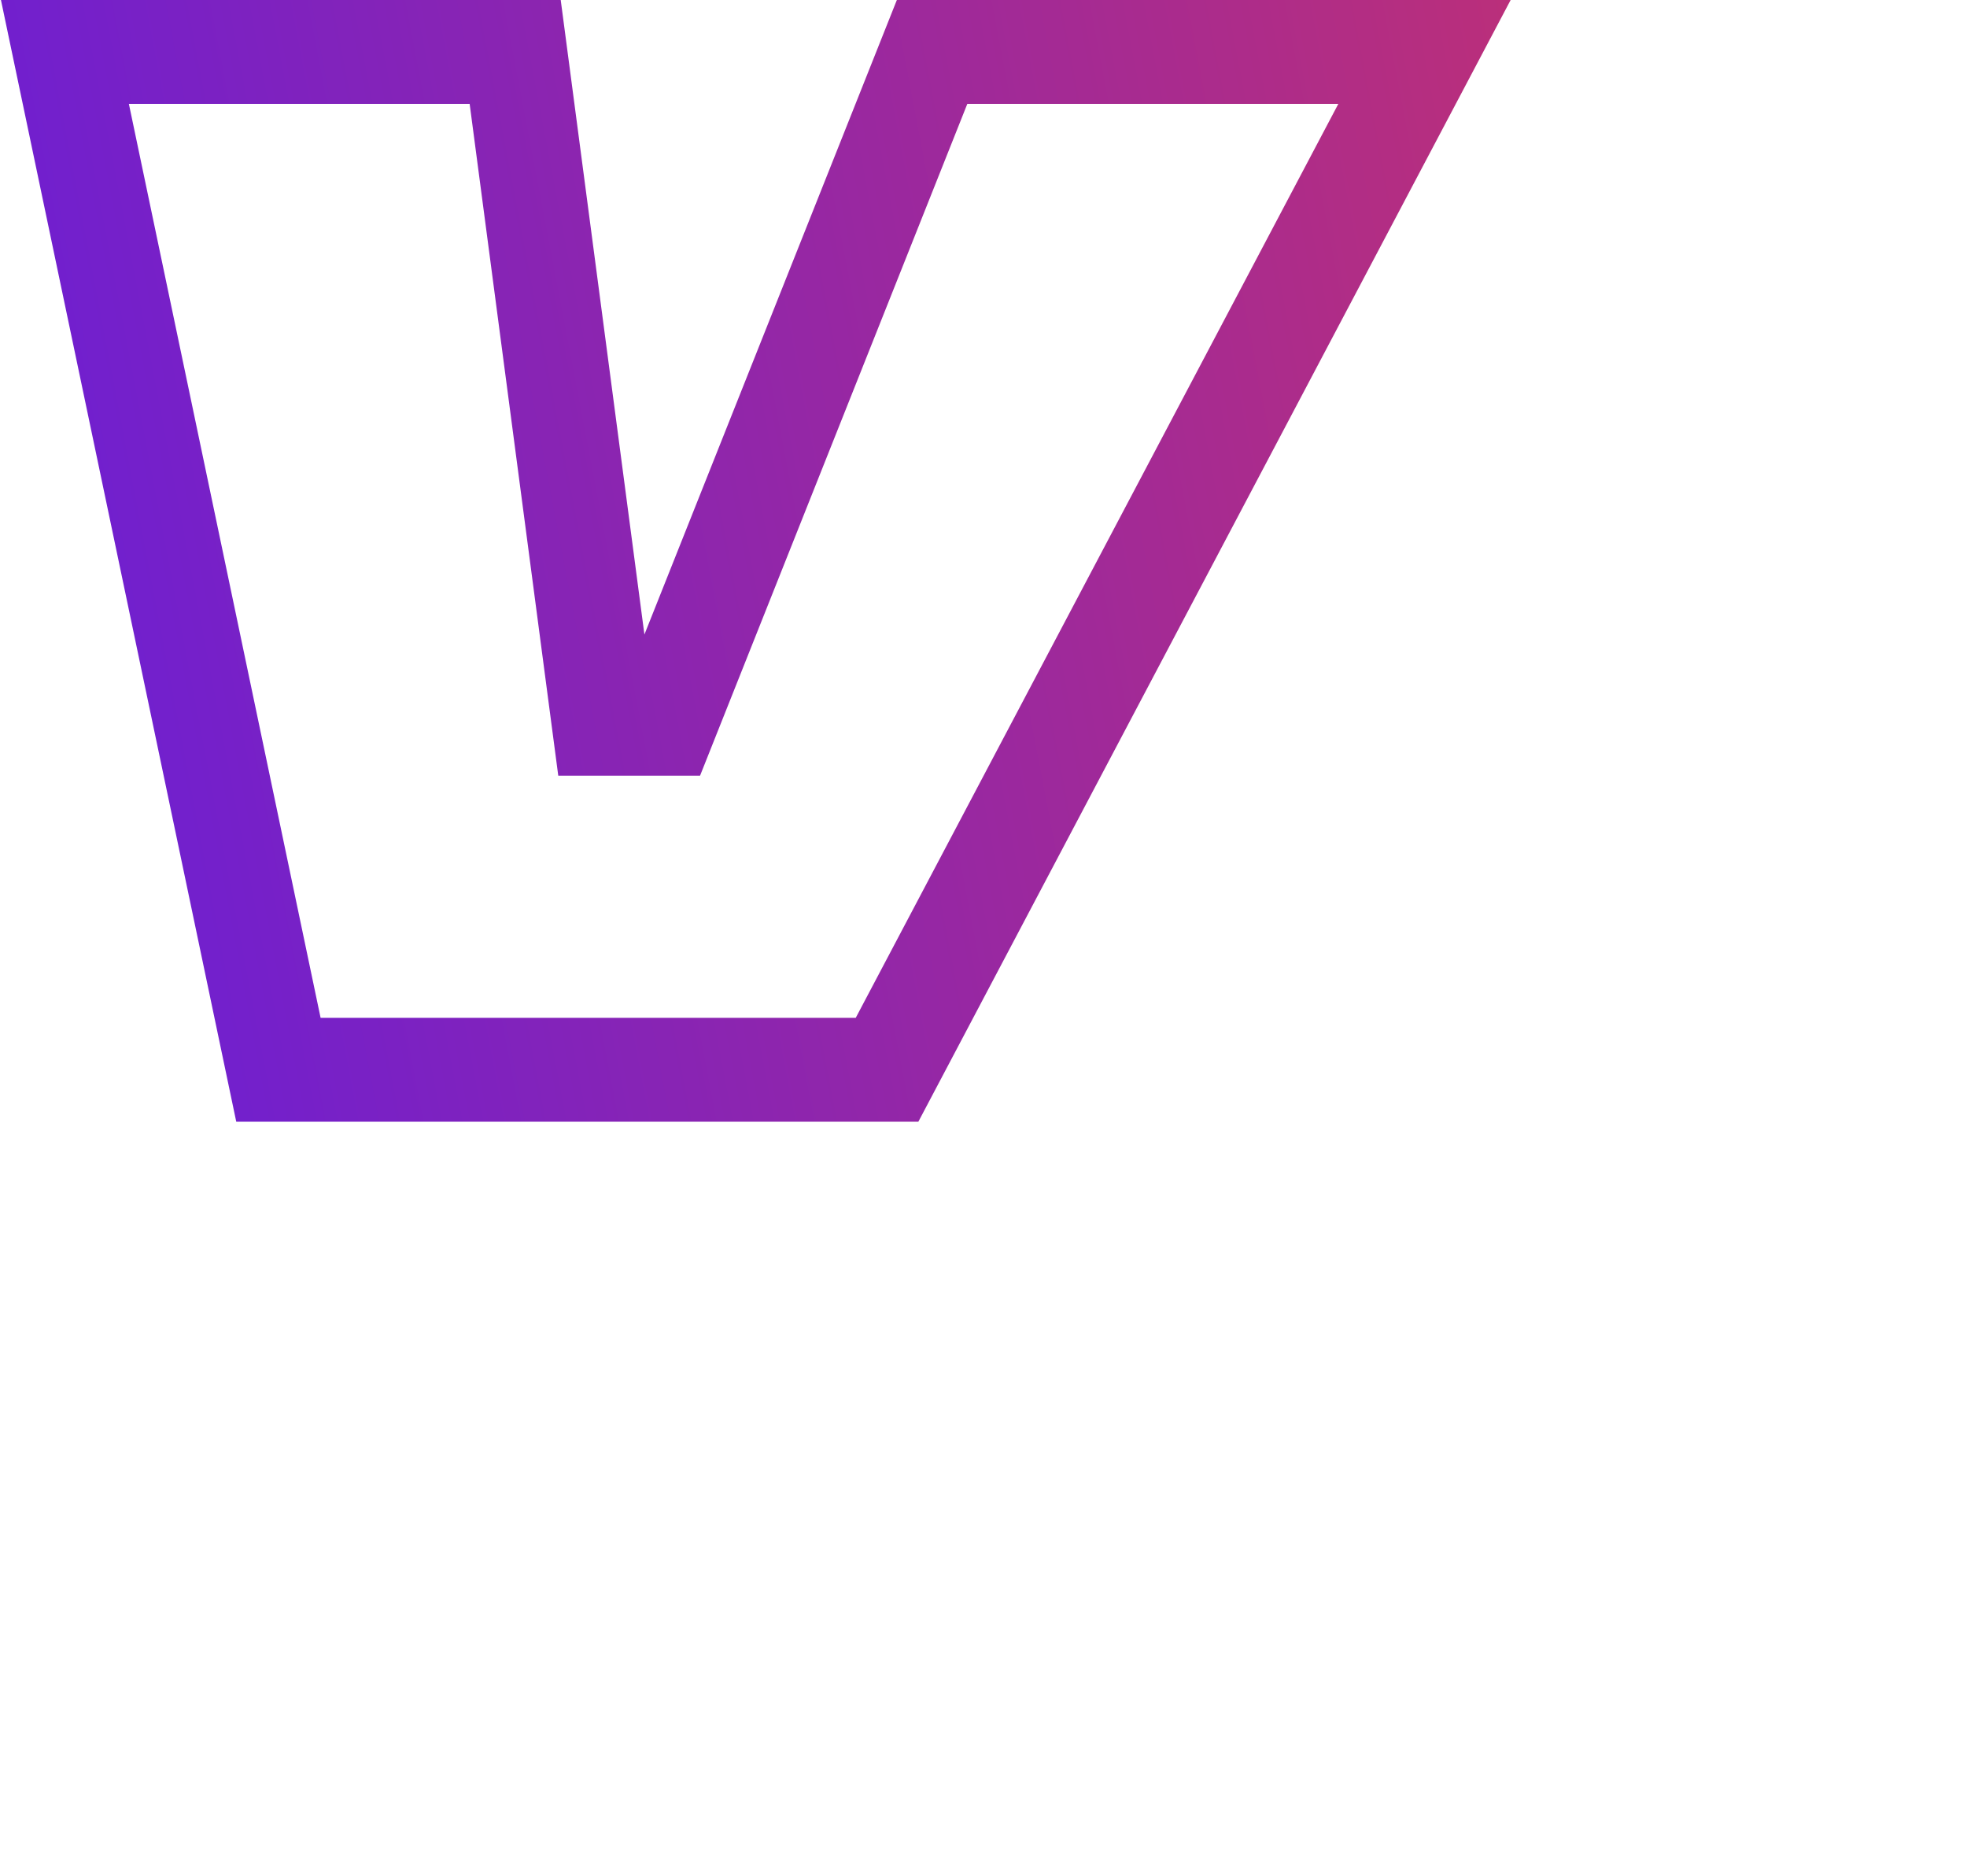 <svg version="1.2" baseProfile="tiny-ps" xmlns="http://www.w3.org/2000/svg" viewBox="0 0 303 289" width="303" height="289">
	<title>vs-svg</title>
	<defs>
		<linearGradient id="grd1" gradientUnits="userSpaceOnUse"  x1="375.411" y1="-55.7" x2="-103.882" y2="35.684">
			<stop offset="0" stop-color="#ea3944"  />
			<stop offset="1" stop-color="#4f18f5"  />
		</linearGradient>
	</defs>
	<style>
		tspan { white-space:pre }
		.shp0 { fill: none;stroke: url(#grd1);stroke-width: 16 } 
	</style>
	<path id="Layer" class="shp0" d="M219.43 8L136.64 164.77L42.89 164.77L10 8L79.36 8L93.01 111.47L102.41 111.47L143.58 8L219.43 8Z" />
</svg>